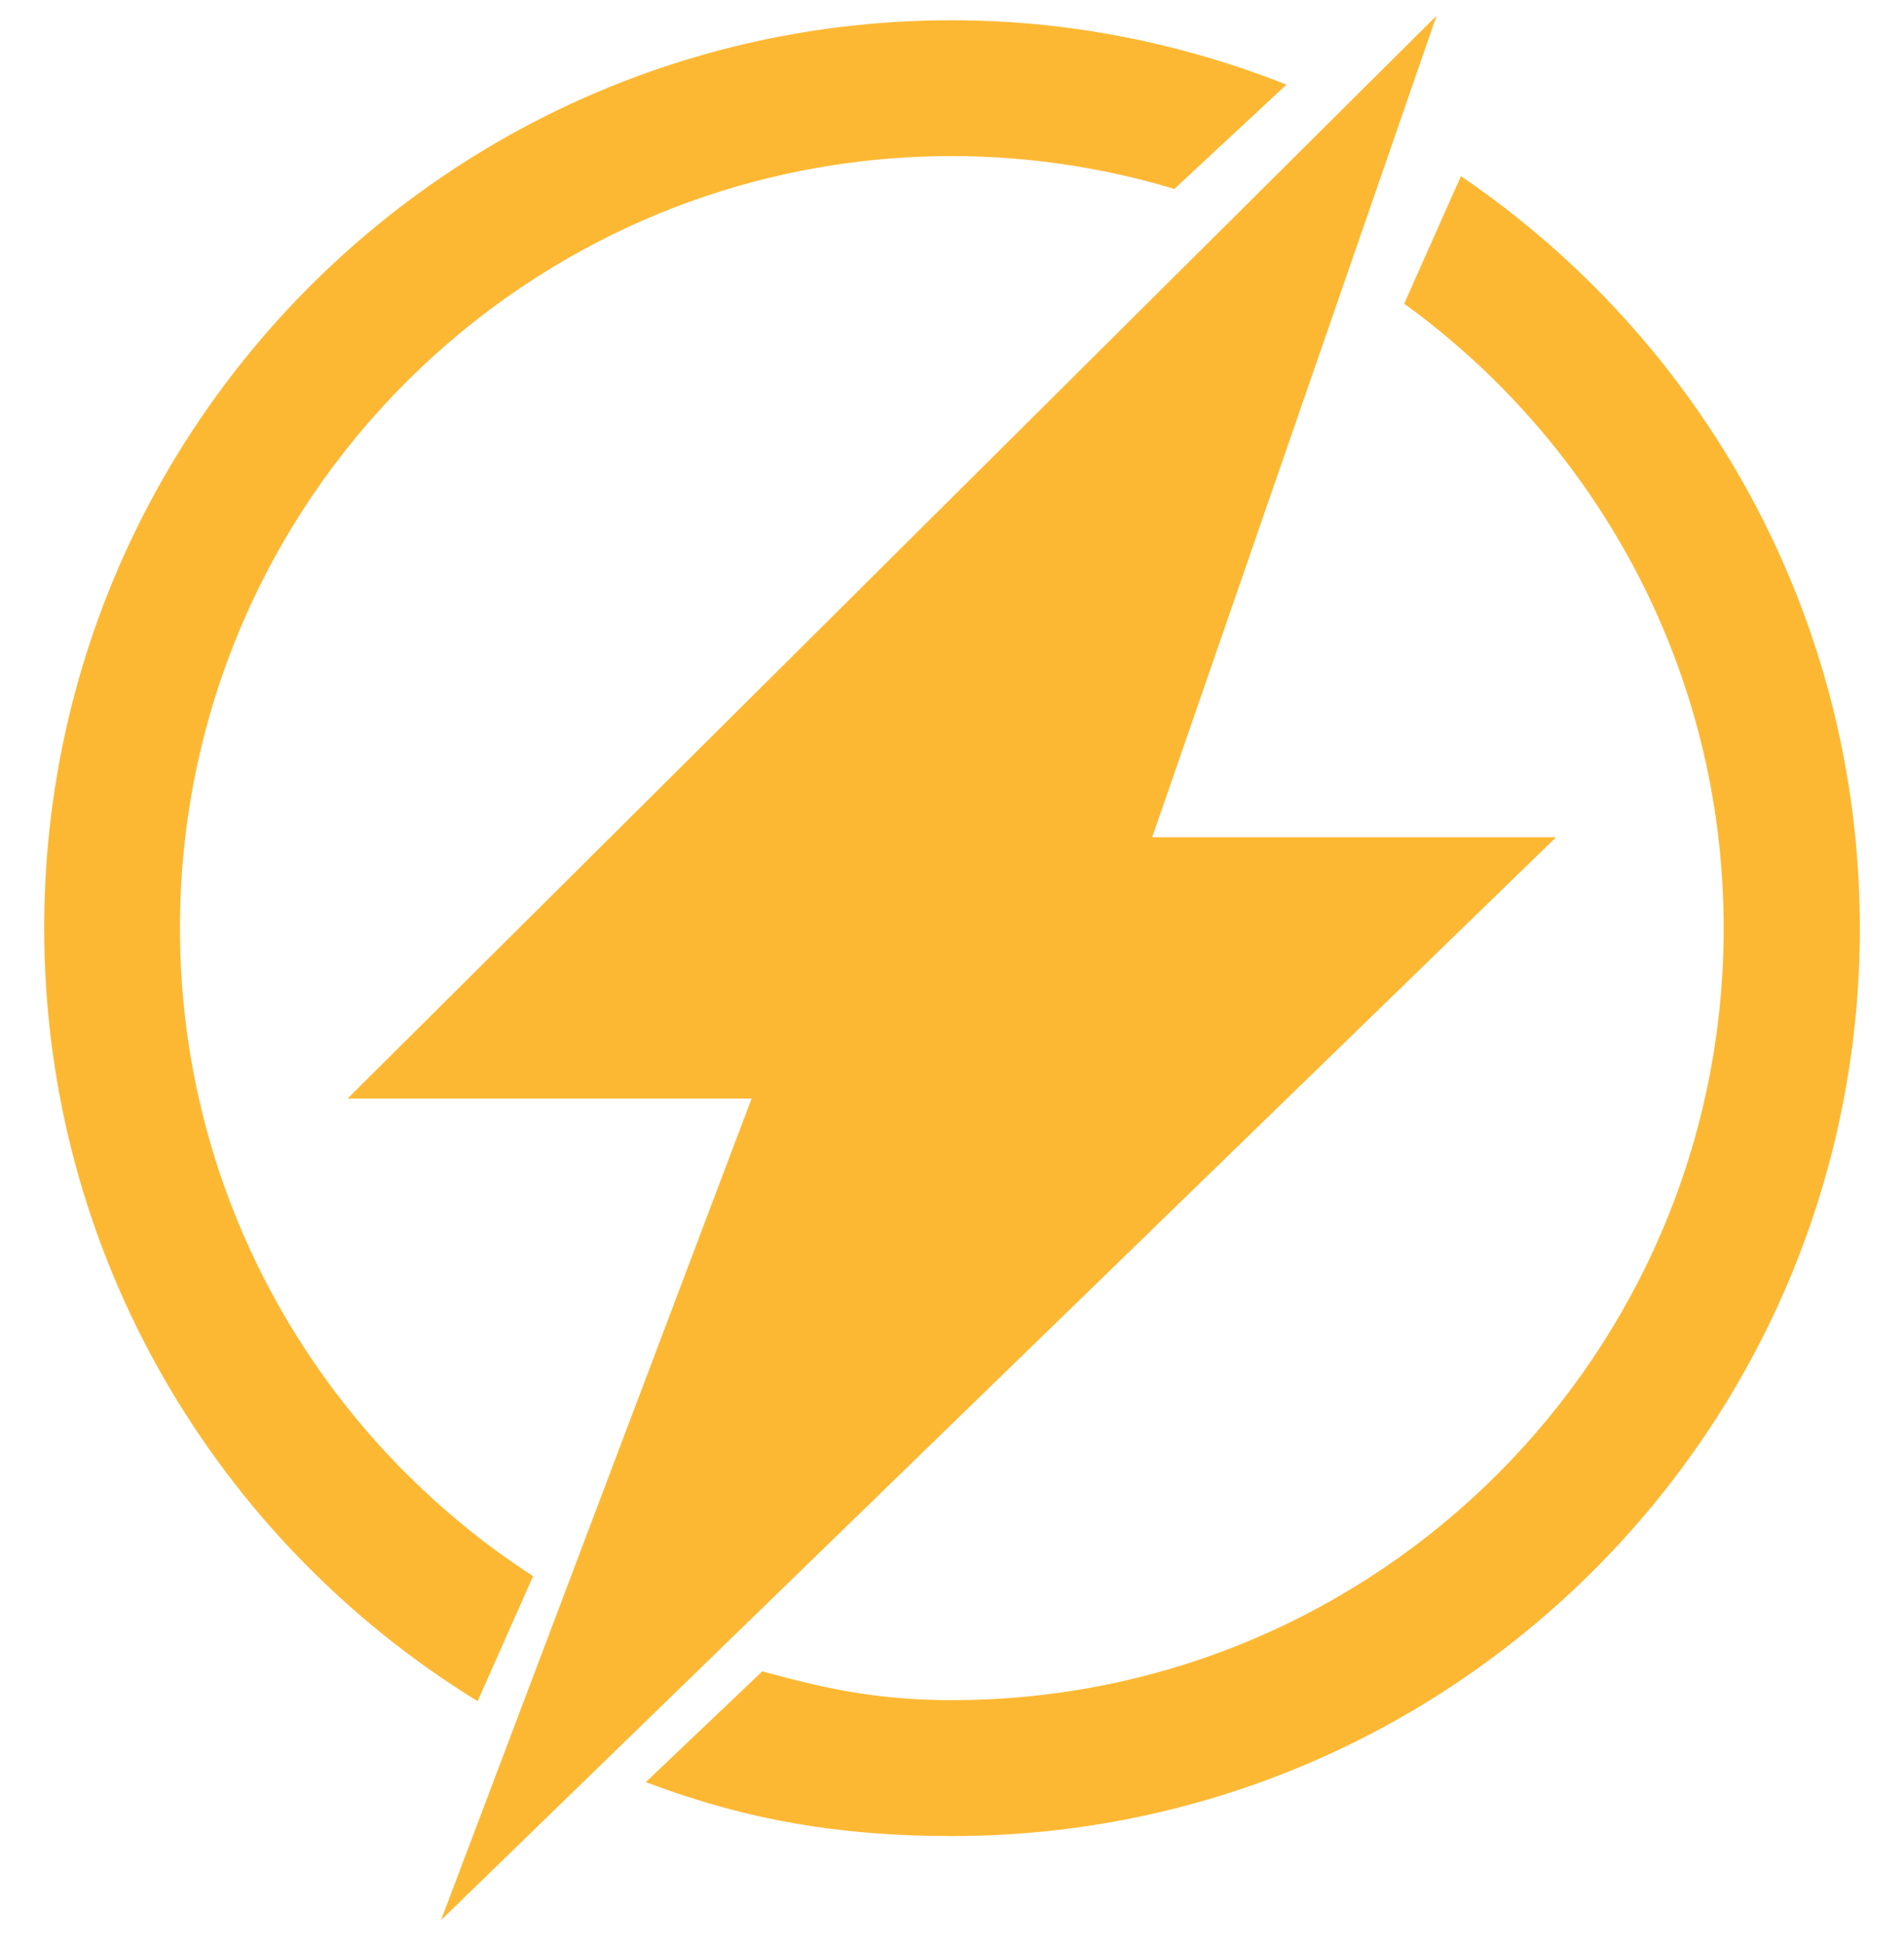 <svg width="48" height="49" viewBox="0 0 48 49" fill="none" xmlns="http://www.w3.org/2000/svg">
<g clip-path="url(#clip0)">
<path d="M29.047 21.103L36.216 0.396L8.763 27.689H18.948L11.119 48.396L39.228 21.103H29.047Z" fill="#FDB833"/>
<path d="M36.83 4.441L35.4 7.654C40.278 11.191 43.454 16.913 43.454 23.394C43.454 34.14 34.744 42.852 23.997 42.852C22.19 42.852 20.881 42.586 19.217 42.126L16.281 44.919C18.797 45.869 21.155 46.278 23.997 46.278C36.637 46.278 46.887 36.033 46.887 23.394C46.884 15.508 42.896 8.559 36.83 4.441Z" fill="#FDB833"/>
<path d="M13.439 39.727C8.086 36.258 4.537 30.246 4.537 23.393C4.537 12.646 13.251 3.934 23.995 3.934C25.956 3.934 27.848 4.232 29.63 4.77L29.609 4.759L32.432 2.133C29.813 1.098 26.974 0.511 23.992 0.511C11.358 0.511 1.114 10.755 1.114 23.393C1.114 31.645 5.493 38.853 12.041 42.879L13.439 39.727Z" fill="#FDB833"/>
</g>
<defs>
<clipPath id="clip0">
<rect width="48" height="48" fill="white" transform="translate(0 0.396)"/>
</clipPath>
</defs>
</svg>
